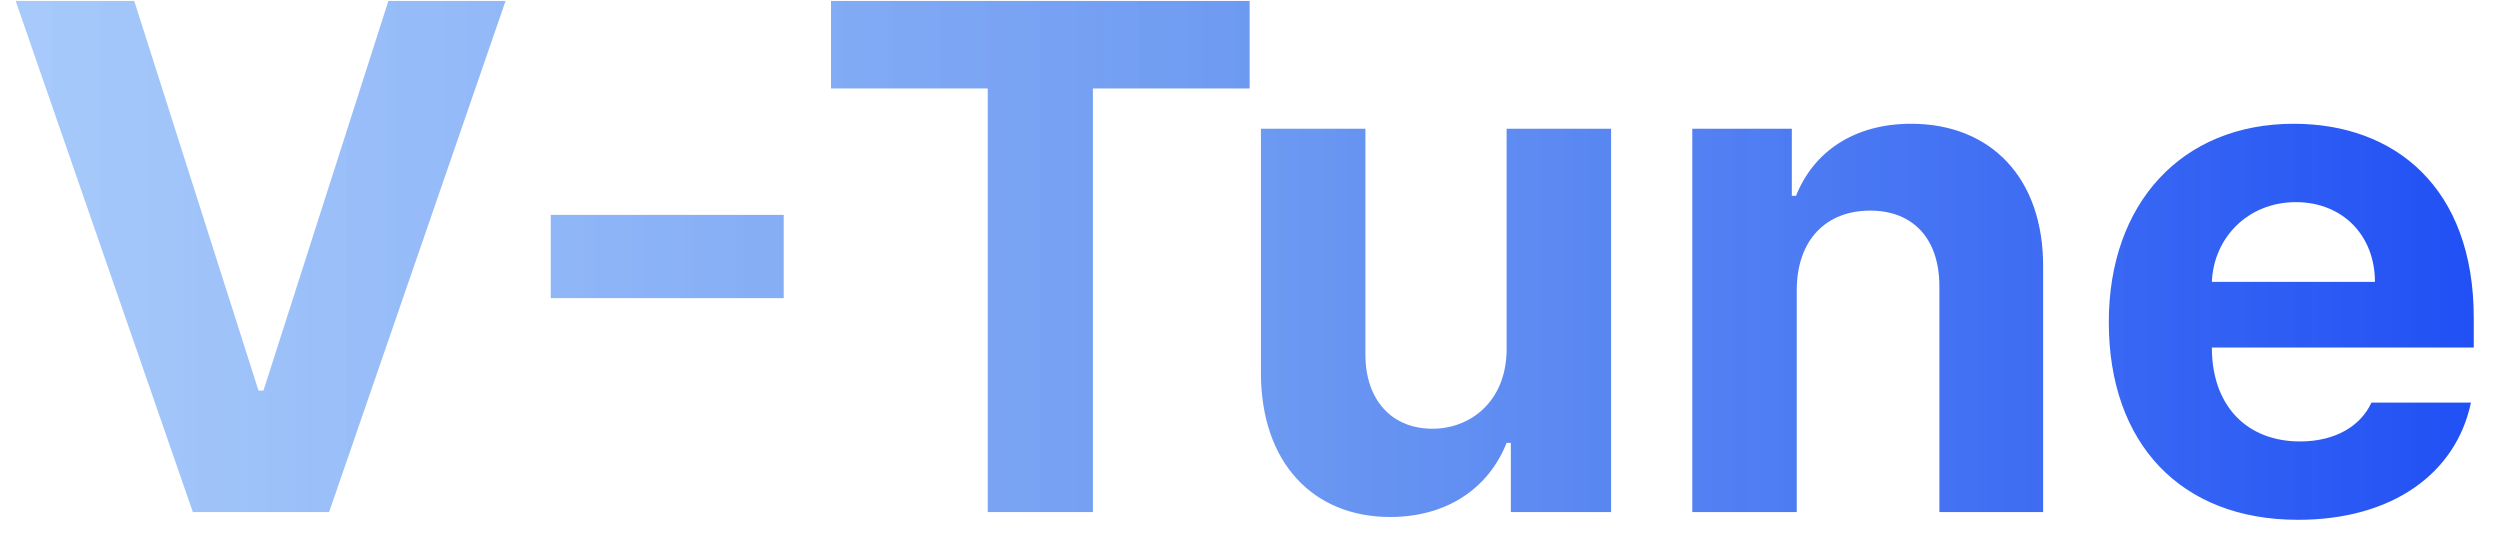 <svg width="83" height="18" viewBox="0 0 83 18" fill="none" xmlns="http://www.w3.org/2000/svg">
<path d="M4.457 0.031L8.582 12.969H8.746L12.895 0.031H16.785L10.926 17H6.402L0.52 0.031H4.457ZM26.02 7.133V9.898H18.285V7.133H26.02ZM27.59 2.938V0.031H41.488V2.938H36.285V17H32.793V2.938H27.59ZM50.02 11.586V4.273H53.488V17H50.16V14.703H50.02C49.434 16.18 48.074 17.164 46.152 17.164C43.598 17.164 41.863 15.359 41.863 12.383V4.273H45.332V11.773C45.332 13.273 46.199 14.234 47.559 14.234C48.824 14.234 50.02 13.32 50.02 11.586ZM59.652 9.641V17H56.184V4.273H59.488V6.5H59.629C60.215 5.023 61.574 4.109 63.449 4.109C66.098 4.109 67.856 5.914 67.832 8.891V17H64.387V9.5C64.387 7.93 63.52 6.992 62.09 6.992C60.637 6.992 59.652 7.953 59.652 9.641ZM76.293 17.258C72.402 17.258 70.012 14.727 70.012 10.695C70.012 6.758 72.426 4.109 76.152 4.109C79.504 4.109 82.129 6.219 82.129 10.555V11.539H73.434C73.434 13.461 74.582 14.656 76.363 14.656C77.535 14.656 78.379 14.141 78.731 13.367H82.035C81.543 15.711 79.434 17.258 76.293 17.258ZM73.434 9.359H78.848C78.848 7.812 77.769 6.711 76.223 6.711C74.629 6.711 73.492 7.895 73.434 9.359Z" fill="url(#paint0_linear_282_1026)"/>
<defs>
<linearGradient id="paint0_linear_282_1026" x1="0" y1="8" x2="83" y2="8" gradientUnits="userSpaceOnUse">
<stop stop-color="#83B4F9" stop-opacity="0.7"/>
<stop offset="0.505" stop-color="#4880EE" stop-opacity="0.8"/>
<stop offset="1" stop-color="#1F4EF5"/>
</linearGradient>
</defs>
</svg>
